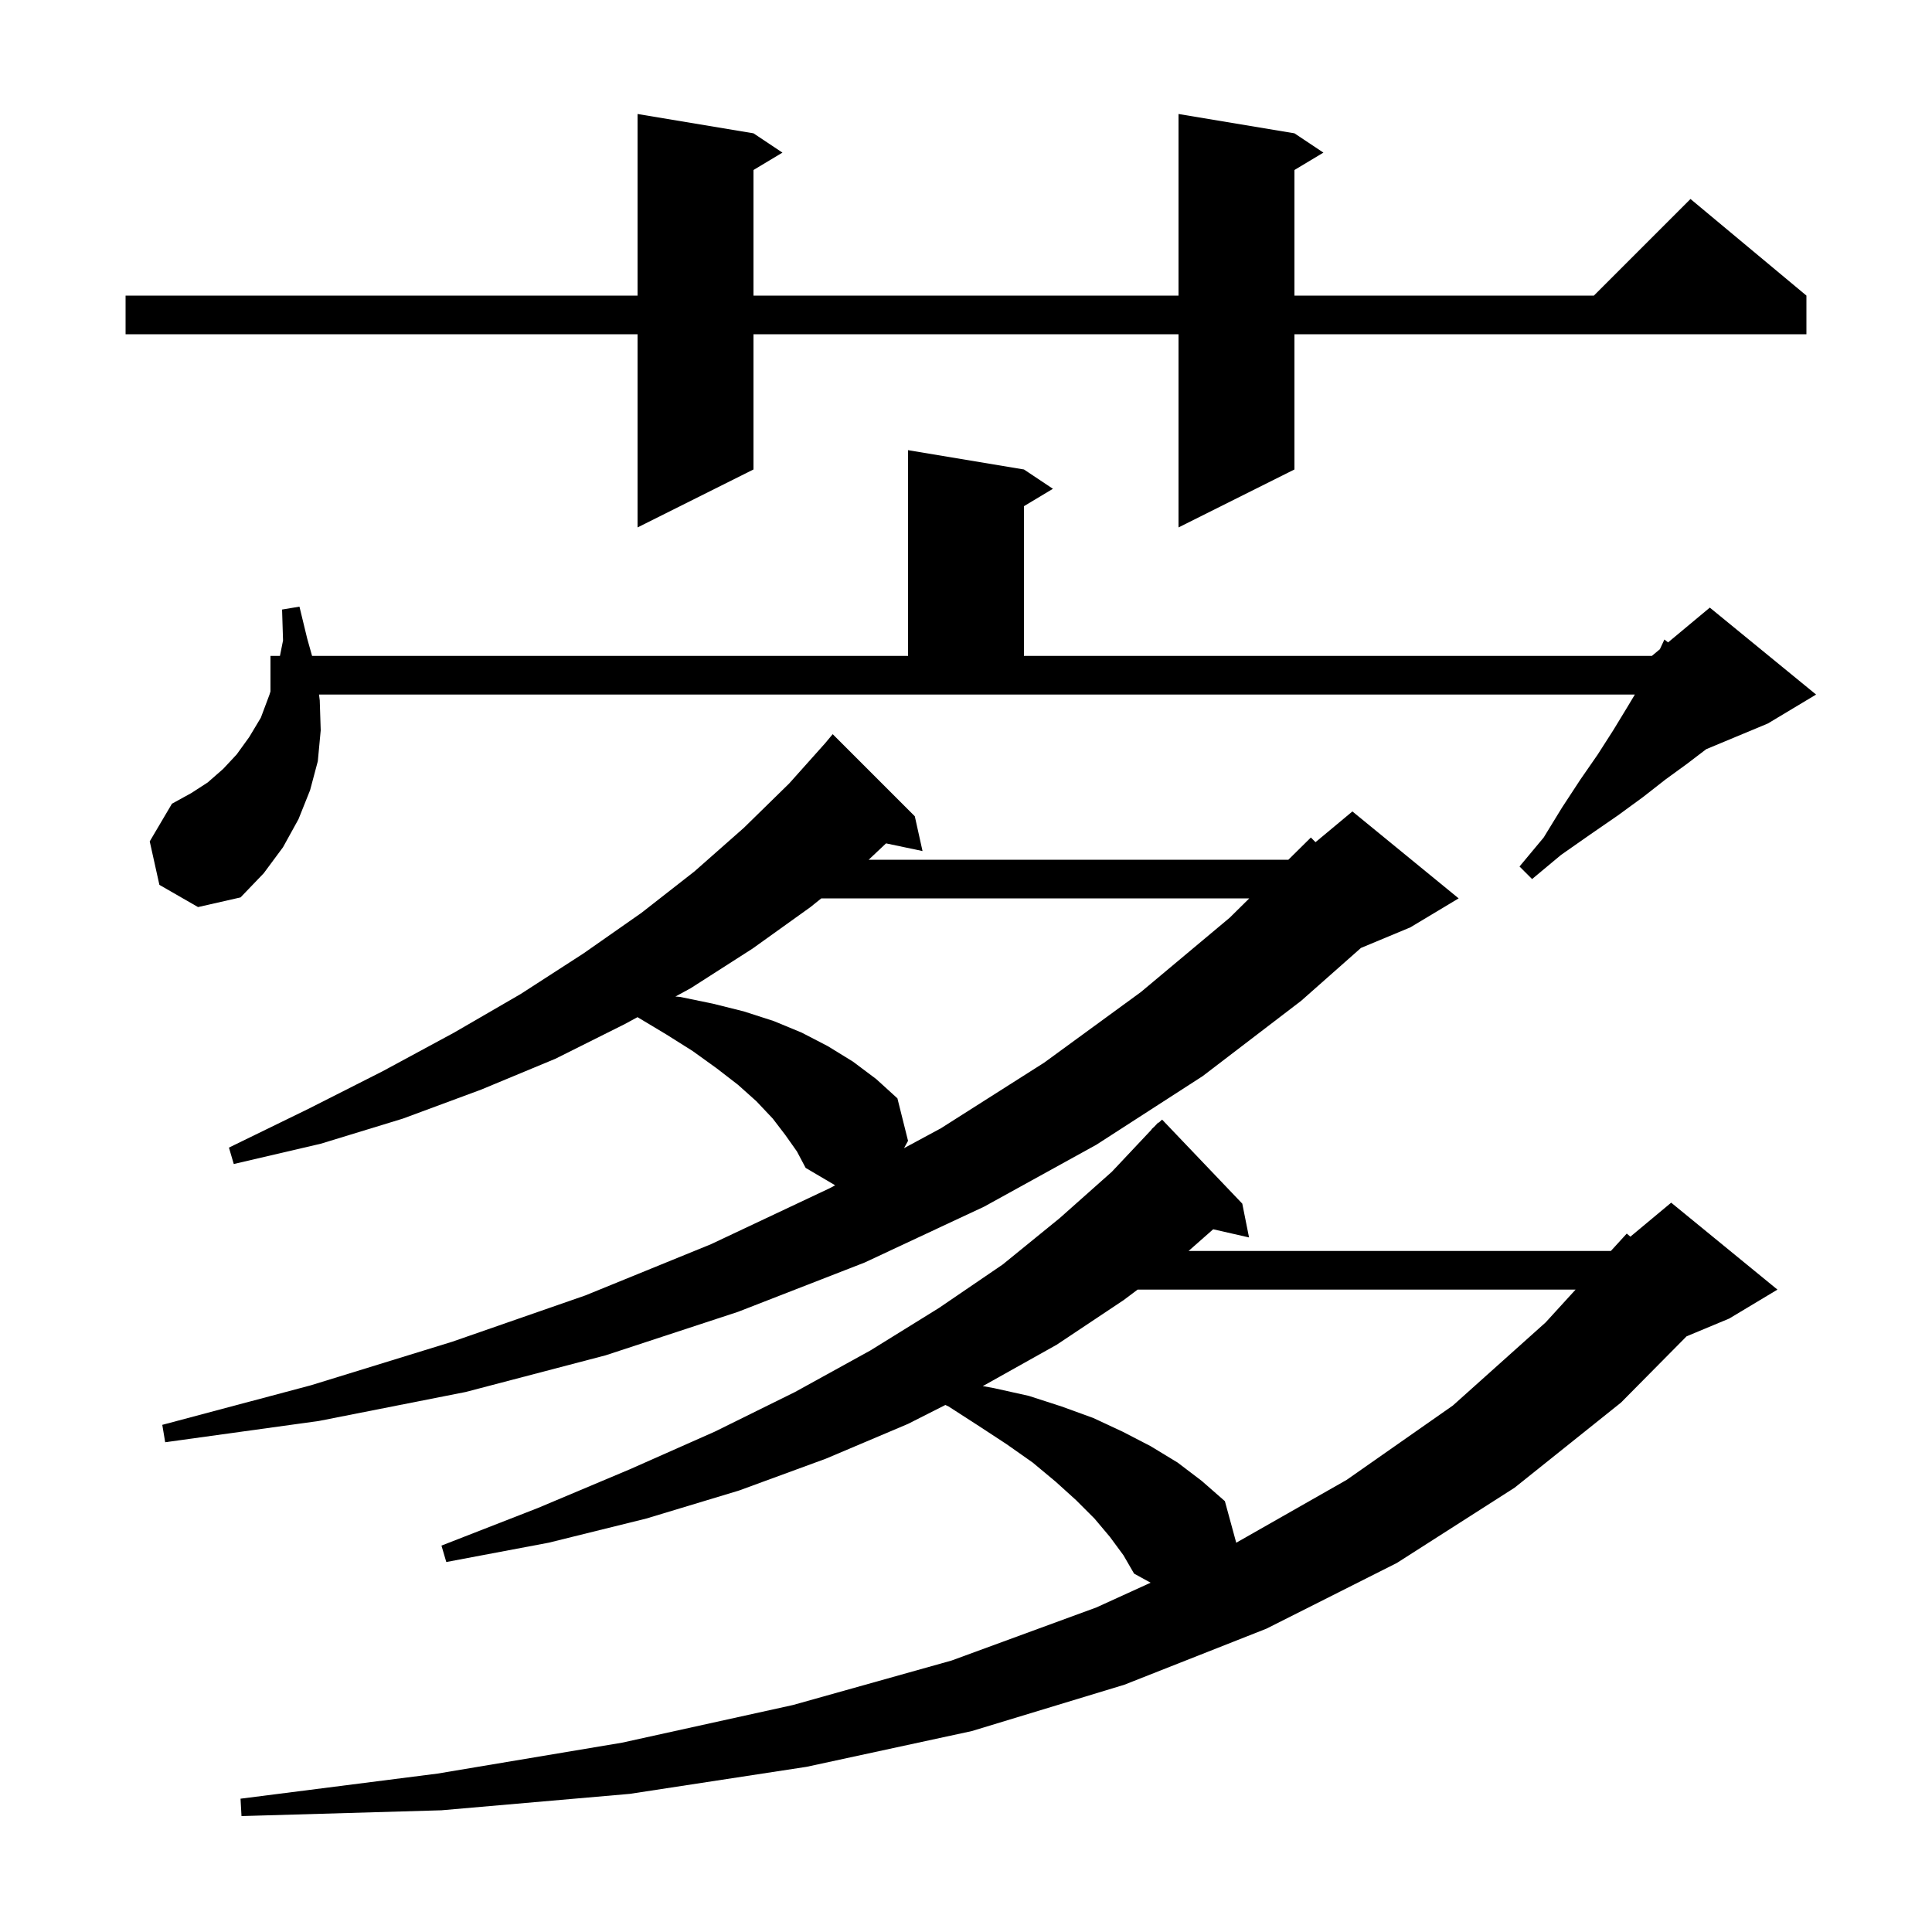<svg xmlns="http://www.w3.org/2000/svg" xmlns:xlink="http://www.w3.org/1999/xlink" version="1.1" baseProfile="full" viewBox="0 0 200 200" width="200" height="200">
<g fill="black">
<path d="M 114.9 159.1 L 113.3 157.2 L 111.4 155.3 L 109.3 153.4 L 106.9 151.4 L 104.2 149.5 L 101.3 147.6 L 98.2 145.6 L 97.866 145.442 L 94.0 147.4 L 85.5 151.0 L 76.5 154.3 L 66.9 157.2 L 56.8 159.7 L 46.2 161.7 L 45.7 160.0 L 55.7 156.1 L 65.2 152.1 L 74.0 148.2 L 82.3 144.1 L 90.1 139.8 L 97.2 135.4 L 103.8 130.9 L 109.7 126.1 L 115.1 121.3 L 119.223 116.919 L 119.2 116.9 L 119.485 116.641 L 119.9 116.2 L 119.934 116.233 L 120.3 115.9 L 128.6 124.6 L 129.3 128.1 L 125.589 127.254 L 123.04 129.5 L 166.757 129.5 L 168.4 127.7 L 168.777 128.019 L 173.0 124.5 L 184.0 133.5 L 179.0 136.5 L 174.594 138.336 L 167.8 145.2 L 156.8 154.0 L 144.6 161.8 L 131.1 168.6 L 116.4 174.4 L 100.6 179.2 L 83.5 182.9 L 65.2 185.7 L 45.7 187.4 L 25.0 188.0 L 24.9 186.2 L 45.3 183.6 L 64.4 180.4 L 82.1 176.5 L 98.5 171.9 L 113.5 166.4 L 119.112 163.842 L 117.4 162.9 L 116.3 161.0 Z M 117.767 133.5 L 116.3 134.6 L 109.4 139.2 L 101.9 143.4 L 101.732 143.485 L 102.9 143.7 L 106.5 144.5 L 109.9 145.6 L 113.2 146.8 L 116.2 148.2 L 119.1 149.7 L 121.9 151.4 L 124.4 153.3 L 126.8 155.4 L 127.974 159.703 L 139.4 153.2 L 150.4 145.5 L 160.0 136.9 L 163.104 133.5 Z M 81.3 117.5 L 80.0 115.8 L 78.3 114.0 L 76.4 112.3 L 74.2 110.6 L 71.7 108.8 L 69.0 107.1 L 66.0 105.3 L 65.992 105.297 L 64.7 106.0 L 57.5 109.6 L 49.8 112.8 L 41.7 115.8 L 33.2 118.4 L 24.2 120.5 L 23.7 118.8 L 31.9 114.8 L 39.6 110.9 L 47.0 106.9 L 53.9 102.9 L 60.4 98.7 L 66.4 94.5 L 71.9 90.2 L 77.0 85.7 L 81.7 81.1 L 85.406 76.953 L 86.2 76.0 L 94.7 84.5 L 95.5 88.1 L 91.723 87.305 L 89.924 89.0 L 133.372 89.0 L 135.7 86.7 L 136.182 87.182 L 140.0 84.0 L 151.0 93.0 L 146.0 96.0 L 140.885 98.131 L 134.7 103.6 L 124.5 111.4 L 113.5 118.5 L 101.9 124.9 L 89.5 130.7 L 76.4 135.8 L 62.7 140.3 L 48.2 144.1 L 33.0 147.1 L 17.1 149.3 L 16.8 147.5 L 32.2 143.4 L 46.8 138.9 L 60.6 134.1 L 73.6 128.8 L 85.9 123.0 L 86.454 122.701 L 83.4 120.9 L 82.5 119.2 Z M 85.02 93.0 L 83.9 93.9 L 77.9 98.2 L 71.5 102.3 L 69.92 103.16 L 70.4 103.2 L 73.8 103.9 L 77.0 104.7 L 80.1 105.7 L 83.0 106.9 L 85.7 108.3 L 88.3 109.9 L 90.7 111.7 L 92.9 113.7 L 94.0 118.1 L 93.583 118.858 L 97.4 116.8 L 108.1 110.0 L 118.1 102.7 L 127.3 95.0 L 129.324 93.0 Z M 33.1 72.5 L 33.2 75.6 L 32.9 78.8 L 32.1 81.8 L 30.9 84.8 L 29.3 87.7 L 27.3 90.4 L 24.9 92.9 L 20.5 93.9 L 16.5 91.6 L 15.5 87.1 L 17.8 83.2 L 19.8 82.1 L 21.5 81.0 L 23.1 79.6 L 24.5 78.1 L 25.8 76.3 L 27.0 74.3 L 27.9 71.9 L 28.0 71.575 L 28.0 67.9 L 28.98 67.9 L 29.3 66.3 L 29.2 63.1 L 31.0 62.8 L 31.8 66.1 L 32.306 67.9 L 94.0 67.9 L 94.0 46.6 L 106.0 48.6 L 109.0 50.6 L 106.0 52.4 L 106.0 67.9 L 171.0 67.9 L 171.829 67.209 L 172.3 66.2 L 172.676 66.503 L 177.0 62.9 L 188.0 71.9 L 183.0 74.9 L 176.628 77.555 L 174.6 79.1 L 172.4 80.7 L 170.1 82.5 L 167.5 84.4 L 164.6 86.4 L 161.6 88.5 L 158.6 91.0 L 157.3 89.7 L 159.8 86.7 L 161.7 83.6 L 163.6 80.7 L 165.4 78.1 L 167.0 75.6 L 168.4 73.3 L 169.24 71.9 L 33.025 71.9 Z M 134.0 13.8 L 137.0 15.8 L 134.0 17.6 L 134.0 30.6 L 165.0 30.6 L 175.0 20.6 L 187.0 30.6 L 187.0 34.6 L 134.0 34.6 L 134.0 48.6 L 122.0 54.6 L 122.0 34.6 L 78.0 34.6 L 78.0 48.6 L 66.0 54.6 L 66.0 34.6 L 13.0 34.6 L 13.0 30.6 L 66.0 30.6 L 66.0 11.8 L 78.0 13.8 L 81.0 15.8 L 78.0 17.6 L 78.0 30.6 L 122.0 30.6 L 122.0 11.8 Z " />
</g>
</svg>
